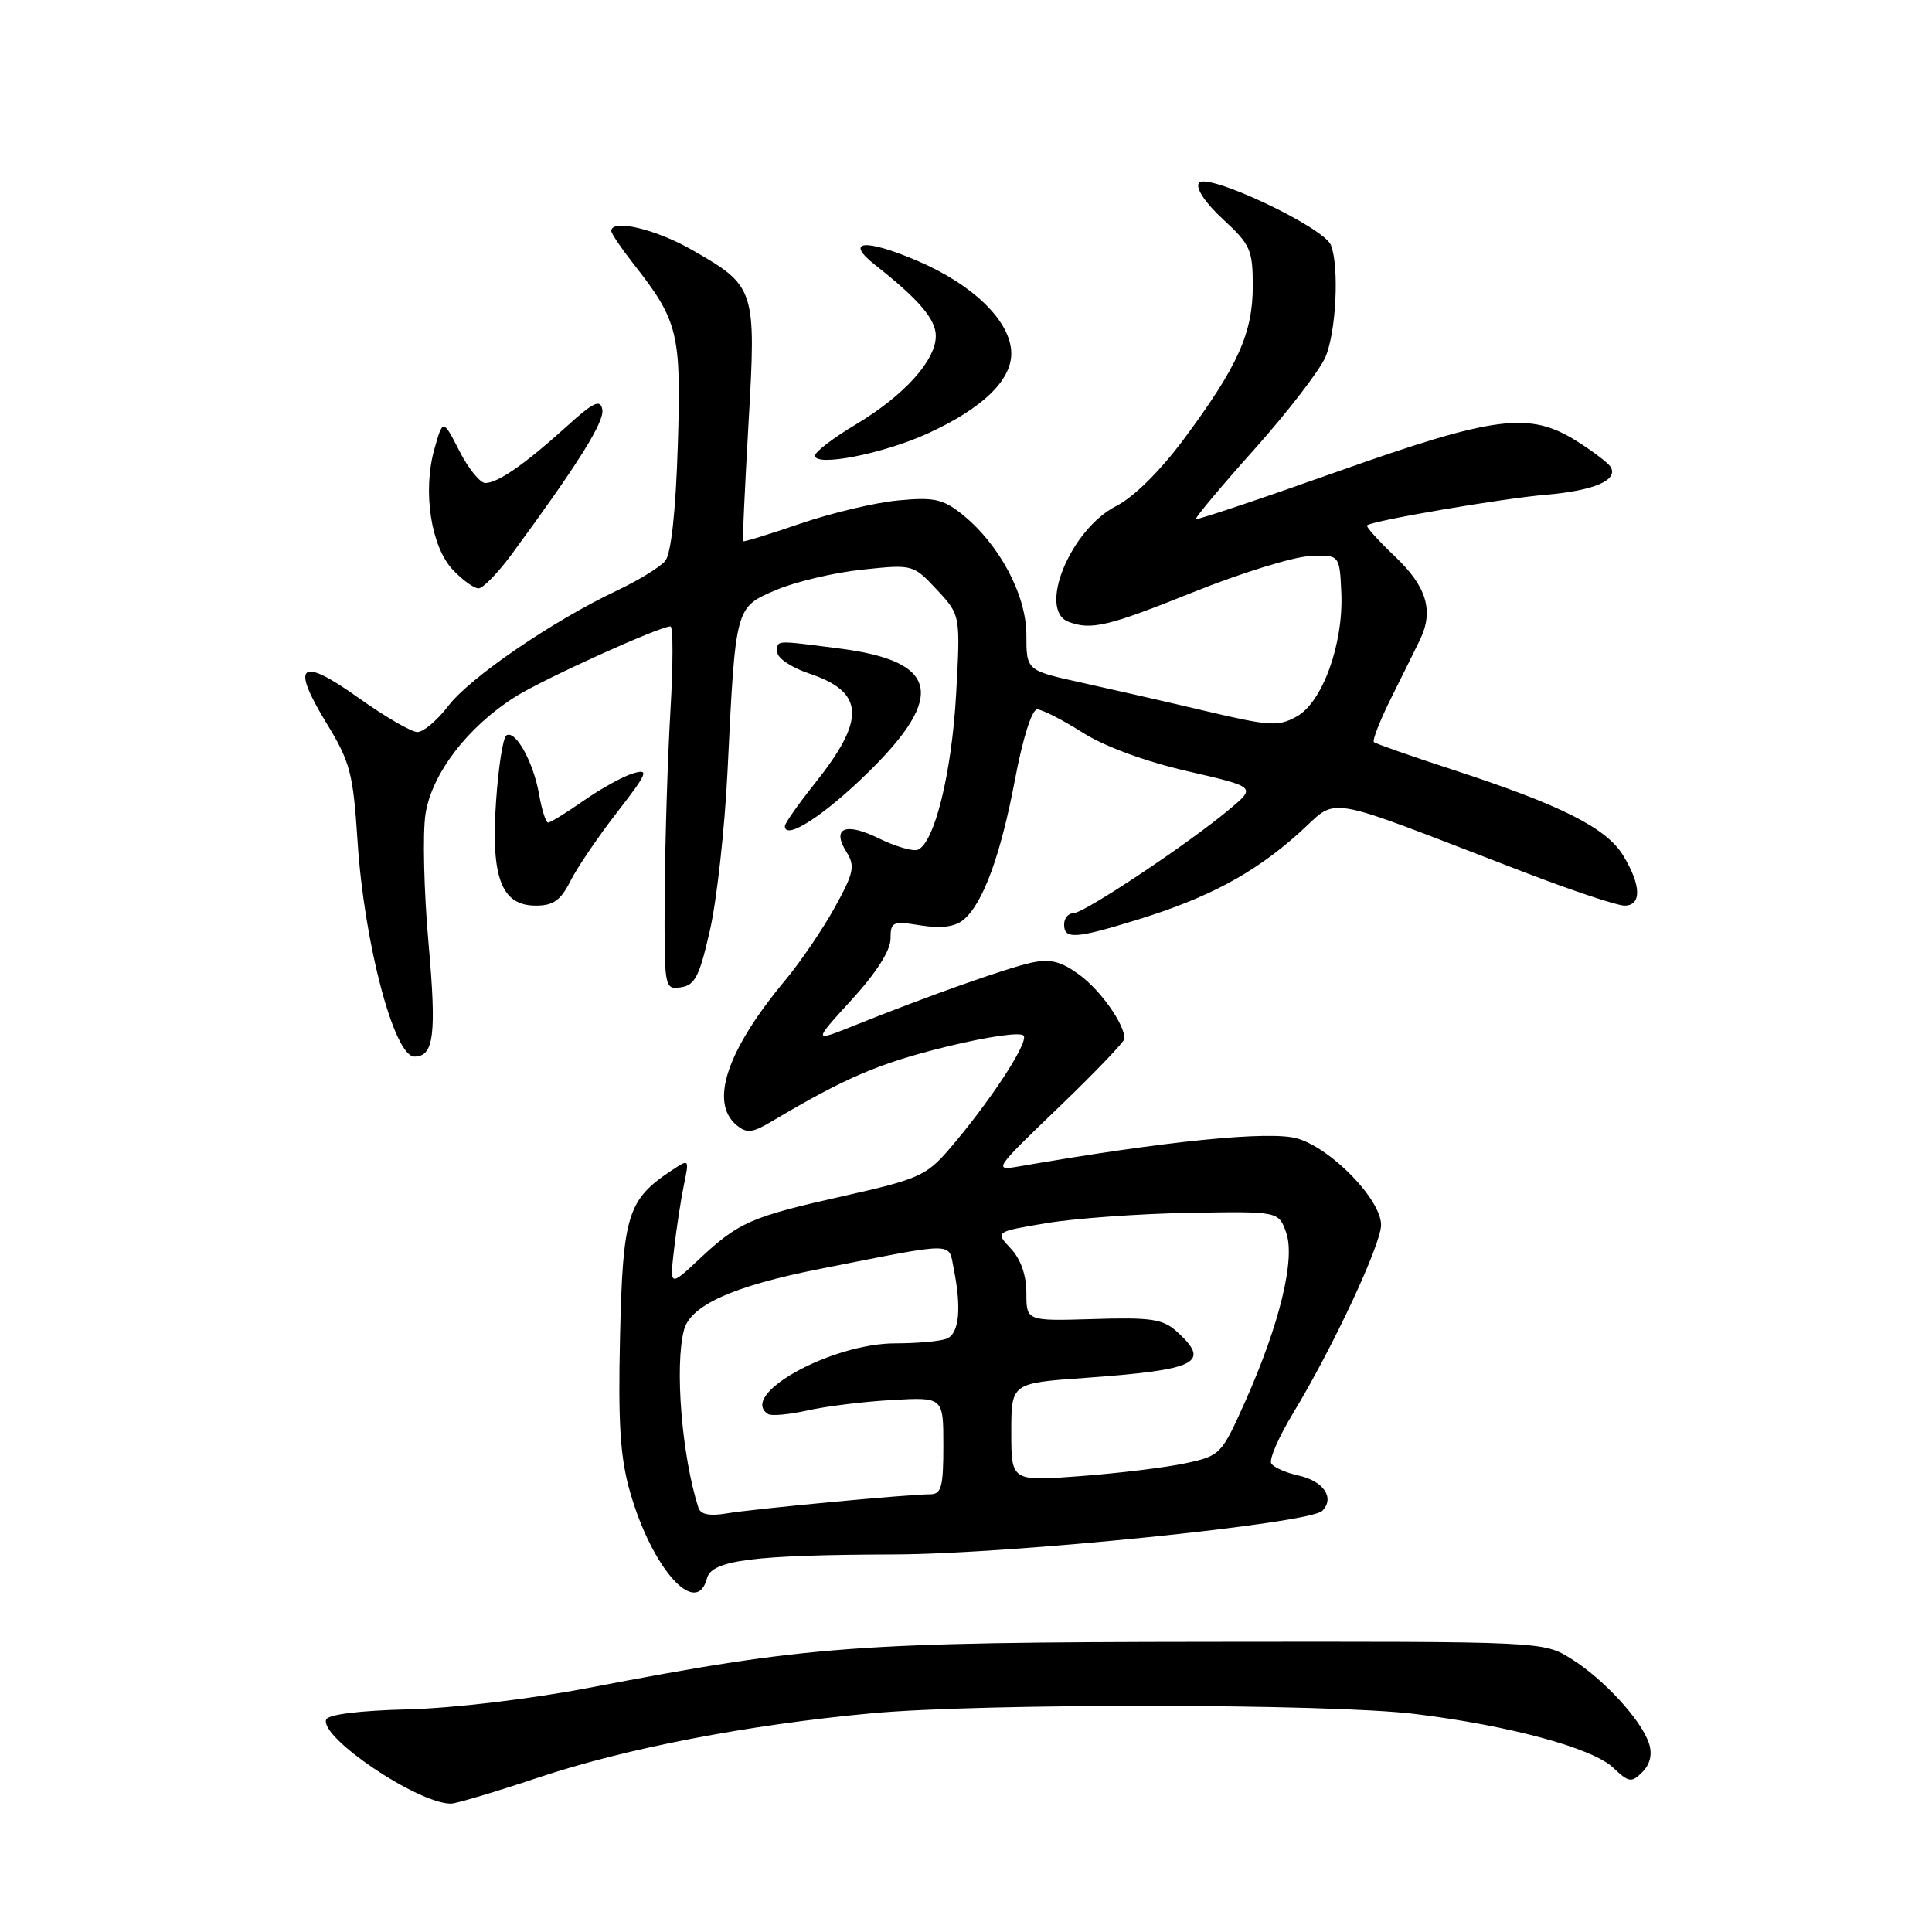 <?xml version="1.0" encoding="UTF-8" standalone="no"?>
<!DOCTYPE svg PUBLIC "-//W3C//DTD SVG 1.1//EN" "http://www.w3.org/Graphics/SVG/1.1/DTD/svg11.dtd" >
<svg xmlns="http://www.w3.org/2000/svg" xmlns:xlink="http://www.w3.org/1999/xlink" version="1.1" viewBox="0 0 256 256">
 <g >
 <path fill="currentColor"
d=" M 71.32 235.54 C 82.92 231.66 99.09 228.54 115.50 227.02 C 130.12 225.67 176.19 225.72 187.50 227.11 C 199.99 228.64 210.95 231.61 213.72 234.20 C 215.84 236.20 216.18 236.25 217.62 234.81 C 218.65 233.78 218.96 232.46 218.51 231.05 C 217.53 227.96 212.50 222.48 208.18 219.79 C 204.50 217.50 204.50 217.50 160.50 217.55 C 113.20 217.60 107.31 218.04 78.00 223.65 C 70.28 225.13 60.02 226.35 54.04 226.50 C 47.58 226.66 43.44 227.18 43.21 227.86 C 42.41 230.26 55.32 238.96 59.74 238.99 C 60.41 239.00 65.63 237.44 71.32 235.54 Z  M 93.68 209.13 C 94.30 206.73 99.77 206.03 118.50 205.97 C 133.93 205.92 173.51 201.89 175.20 200.20 C 176.90 198.50 175.40 196.25 172.08 195.52 C 170.40 195.15 168.76 194.43 168.45 193.91 C 168.13 193.40 169.44 190.40 171.35 187.24 C 176.61 178.57 183.00 164.90 183.00 162.31 C 183.00 158.97 176.48 152.22 171.93 150.86 C 168.34 149.79 154.44 151.18 135.00 154.56 C 131.60 155.15 131.74 154.93 140.25 146.76 C 145.06 142.14 149.00 138.03 149.00 137.63 C 149.00 135.70 145.87 131.26 143.05 129.18 C 140.60 127.38 139.19 127.02 136.70 127.55 C 133.45 128.25 122.86 132.00 113.11 135.92 C 107.73 138.08 107.73 138.08 112.86 132.46 C 116.10 128.92 118.00 125.94 118.00 124.41 C 118.00 122.13 118.26 122.02 121.99 122.62 C 124.72 123.05 126.52 122.82 127.66 121.88 C 130.25 119.74 132.59 113.35 134.50 103.25 C 135.53 97.79 136.73 94.00 137.43 94.00 C 138.08 94.00 140.77 95.37 143.40 97.04 C 146.34 98.91 151.72 100.89 157.31 102.18 C 166.43 104.28 166.43 104.28 162.96 107.19 C 157.62 111.70 143.65 121.01 142.25 121.00 C 141.56 121.00 141.00 121.67 141.00 122.50 C 141.00 124.49 142.50 124.40 150.64 121.89 C 160.05 118.99 166.03 115.80 171.95 110.54 C 177.63 105.50 174.25 104.93 201.91 115.55 C 208.28 118.00 214.28 120.00 215.25 120.00 C 217.55 120.00 217.48 117.30 215.08 113.36 C 212.84 109.69 206.88 106.69 192.50 101.99 C 187.00 100.20 182.30 98.55 182.05 98.33 C 181.81 98.12 182.89 95.36 184.47 92.22 C 186.04 89.07 187.70 85.72 188.16 84.76 C 190.00 80.94 189.05 77.74 184.89 73.78 C 182.64 71.64 180.95 69.76 181.14 69.61 C 181.98 68.96 199.03 66.05 204.90 65.55 C 211.28 65.00 214.49 63.60 213.40 61.85 C 213.09 61.34 211.08 59.81 208.94 58.46 C 202.66 54.50 198.13 55.08 177.11 62.53 C 167.00 66.12 158.60 68.93 158.46 68.78 C 158.32 68.63 161.81 64.45 166.24 59.50 C 170.66 54.55 174.89 49.05 175.64 47.28 C 177.05 43.94 177.47 35.39 176.36 32.49 C 175.44 30.10 159.79 22.73 158.85 24.25 C 158.41 24.95 159.71 26.89 162.06 29.06 C 165.68 32.39 166.00 33.12 166.00 37.89 C 166.00 44.13 164.03 48.51 156.96 58.06 C 153.73 62.41 150.27 65.84 147.89 67.06 C 141.84 70.14 137.46 80.81 141.58 82.39 C 144.57 83.54 146.86 82.99 158.17 78.44 C 164.40 75.94 171.30 73.80 173.50 73.69 C 177.50 73.50 177.50 73.50 177.73 78.50 C 178.04 85.27 175.25 93.04 171.82 94.94 C 169.40 96.29 168.25 96.22 159.82 94.23 C 154.70 93.02 147.24 91.32 143.25 90.44 C 136.00 88.84 136.00 88.84 136.00 84.12 C 136.00 78.79 132.36 72.01 127.39 68.07 C 124.93 66.12 123.69 65.86 119.00 66.31 C 115.97 66.59 110.15 67.98 106.05 69.38 C 101.95 70.79 98.53 71.84 98.45 71.72 C 98.37 71.60 98.70 64.58 99.18 56.13 C 100.21 38.23 100.12 37.93 91.67 33.10 C 86.85 30.34 81.00 28.97 81.00 30.61 C 81.00 30.94 82.29 32.85 83.86 34.86 C 89.90 42.54 90.28 44.11 89.81 59.11 C 89.53 67.88 88.92 73.39 88.14 74.33 C 87.47 75.14 84.55 76.93 81.65 78.30 C 73.18 82.31 62.27 89.78 59.41 93.53 C 57.95 95.44 56.11 97.00 55.31 97.00 C 54.51 97.00 51.00 94.96 47.51 92.47 C 39.76 86.94 38.47 87.96 43.26 95.82 C 46.41 100.97 46.79 102.43 47.38 111.50 C 48.25 124.97 52.22 140.00 54.91 140.00 C 57.50 140.00 57.86 137.09 56.78 124.96 C 56.17 118.11 55.99 110.42 56.38 107.88 C 57.19 102.55 61.96 96.31 68.27 92.33 C 71.99 89.98 87.38 83.00 88.84 83.00 C 89.20 83.00 89.20 88.06 88.83 94.25 C 88.47 100.44 88.13 111.27 88.08 118.32 C 88.00 131.01 88.02 131.14 90.22 130.82 C 92.09 130.55 92.69 129.36 94.08 123.22 C 94.99 119.21 96.03 109.76 96.40 102.22 C 97.47 80.24 97.40 80.50 102.85 78.17 C 105.41 77.08 110.53 75.87 114.24 75.48 C 120.97 74.77 120.99 74.78 124.13 78.13 C 127.27 81.50 127.27 81.50 126.69 92.00 C 126.11 102.44 123.81 111.75 121.60 112.60 C 120.97 112.84 118.66 112.17 116.47 111.10 C 112.02 108.91 110.16 109.69 112.16 112.89 C 113.33 114.76 113.15 115.65 110.60 120.26 C 109.01 123.14 106.08 127.44 104.10 129.82 C 96.31 139.16 93.98 146.07 97.60 149.09 C 98.96 150.21 99.70 150.12 102.35 148.54 C 111.99 142.81 116.44 140.90 125.29 138.72 C 130.93 137.33 135.32 136.71 135.65 137.24 C 136.26 138.23 131.10 146.08 125.76 152.29 C 122.75 155.78 121.67 156.26 111.81 158.47 C 99.48 161.24 97.89 161.93 92.62 166.87 C 88.74 170.50 88.74 170.50 89.32 165.50 C 89.64 162.75 90.22 158.93 90.62 157.01 C 91.34 153.53 91.34 153.53 88.96 155.11 C 83.16 158.96 82.53 160.99 82.16 177.00 C 81.89 188.65 82.18 193.13 83.48 197.68 C 86.38 207.83 92.28 214.46 93.68 209.13 Z  M 75.58 116.75 C 76.48 114.96 79.26 110.86 81.77 107.63 C 85.81 102.42 86.05 101.84 83.91 102.47 C 82.58 102.86 79.63 104.49 77.34 106.09 C 75.05 107.69 72.93 109.00 72.63 109.00 C 72.33 109.00 71.79 107.31 71.43 105.25 C 70.68 100.98 68.31 96.69 67.10 97.44 C 66.65 97.71 66.04 101.64 65.73 106.17 C 65.03 116.32 66.44 120.00 71.00 120.00 C 73.32 120.00 74.29 119.31 75.58 116.75 Z  M 115.23 102.15 C 125.35 92.16 124.25 87.61 111.32 85.94 C 102.50 84.81 103.00 84.78 103.00 86.42 C 103.00 87.20 104.88 88.46 107.18 89.23 C 114.56 91.69 114.77 95.27 108.02 103.74 C 105.81 106.51 104.00 109.09 104.00 109.46 C 104.00 111.45 109.31 108.00 115.23 102.15 Z  M 67.81 73.43 C 76.60 61.48 80.12 55.86 79.81 54.26 C 79.54 52.84 78.65 53.27 74.99 56.59 C 69.52 61.53 65.97 64.00 64.30 64.00 C 63.61 64.00 62.06 62.09 60.87 59.75 C 58.69 55.50 58.69 55.50 57.56 59.50 C 55.98 65.08 57.10 72.41 59.99 75.49 C 61.29 76.87 62.83 77.98 63.42 77.96 C 64.02 77.94 65.99 75.90 67.81 73.43 Z  M 122.92 57.44 C 130.12 54.15 134.00 50.44 134.00 46.85 C 134.00 42.64 129.02 37.74 121.51 34.54 C 114.53 31.57 111.84 31.87 116.00 35.14 C 121.75 39.67 124.00 42.30 124.00 44.51 C 124.00 47.76 119.81 52.40 113.42 56.23 C 110.44 58.01 108.00 59.87 108.00 60.37 C 108.00 61.90 117.04 60.13 122.92 57.44 Z  M 92.55 199.80 C 90.35 192.99 89.37 180.95 90.64 176.20 C 91.52 172.94 97.19 170.40 108.62 168.14 C 126.97 164.52 125.65 164.52 126.37 168.10 C 127.44 173.43 127.09 176.75 125.42 177.39 C 124.55 177.73 121.51 178.00 118.67 178.00 C 110.11 178.00 97.75 184.87 101.80 187.38 C 102.25 187.65 104.59 187.43 107.01 186.89 C 109.43 186.34 114.46 185.72 118.20 185.51 C 125.00 185.12 125.00 185.12 125.00 191.56 C 125.00 197.03 124.74 198.00 123.25 198.00 C 120.36 198.00 99.75 199.94 96.24 200.54 C 94.04 200.91 92.84 200.67 92.55 199.80 Z  M 134.00 189.78 C 134.00 183.27 134.00 183.27 143.75 182.58 C 158.73 181.50 160.53 180.59 155.89 176.40 C 154.08 174.78 152.46 174.54 144.89 174.78 C 136.00 175.05 136.00 175.05 136.00 171.34 C 136.00 168.96 135.26 166.84 133.92 165.42 C 131.85 163.21 131.85 163.21 138.67 162.07 C 142.43 161.44 150.88 160.83 157.46 160.71 C 169.42 160.50 169.42 160.50 170.42 163.31 C 171.67 166.81 169.56 175.48 164.97 185.77 C 161.85 192.74 161.70 192.90 157.08 193.89 C 154.48 194.45 148.23 195.21 143.18 195.59 C 134.00 196.29 134.00 196.29 134.00 189.78 Z "/>
</g>
</svg>